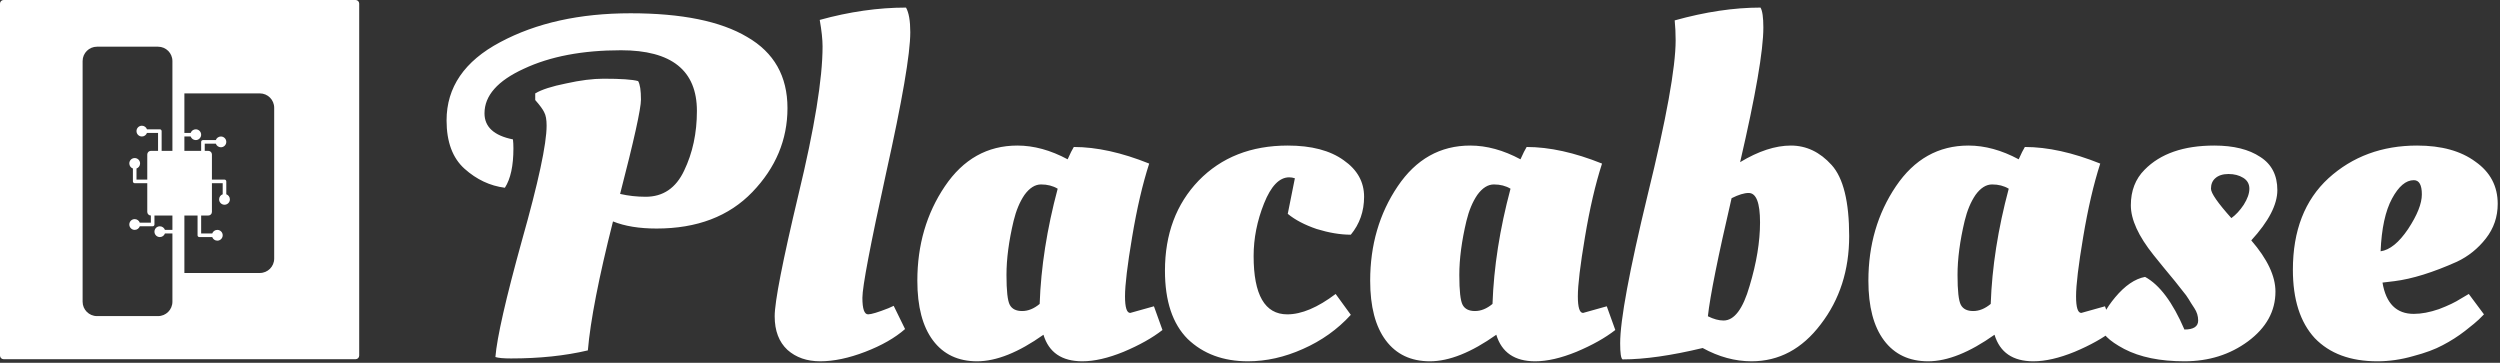 <svg width="696" height="101" viewBox="0 0 696 101" fill="none" xmlns="http://www.w3.org/2000/svg">
<rect x="0" y="0" width="696" height="101" fill="#333333" stroke="none"/>
<path d="M152.176 34.98C152.176 33.308 151.956 32.076 151.516 31.284C151.164 30.492 150.328 29.348 149.008 27.852V26.004C150.768 24.948 153.628 24.024 157.588 23.232C161.548 22.352 165.024 21.912 168.016 21.912C172.856 21.912 176.068 22.132 177.652 22.572C178.18 23.452 178.444 25.168 178.444 27.72C178.444 30.272 176.508 39.028 172.636 53.988C174.924 54.516 177.3 54.78 179.764 54.78C184.604 54.78 188.168 52.36 190.456 47.52C192.832 42.592 194.02 37.048 194.02 30.888C194.02 19.624 186.98 13.992 172.9 13.992C162.164 13.992 153.144 15.708 145.84 19.14C138.536 22.484 134.884 26.62 134.884 31.548C134.884 35.332 137.524 37.752 142.804 38.808C142.892 39.512 142.936 40.348 142.936 41.316C142.936 46.156 142.144 49.808 140.56 52.272C136.424 51.744 132.684 49.984 129.34 46.992C125.996 44 124.324 39.512 124.324 33.528C124.324 24.288 129.296 17.028 139.24 11.748C149.272 6.38 161.372 3.696 175.54 3.696C189.796 3.696 200.62 5.896 208.012 10.296C215.492 14.608 219.232 21.208 219.232 30.096C219.232 38.896 215.976 46.684 209.464 53.46C202.952 60.236 194.064 63.624 182.8 63.624C177.96 63.624 173.912 62.964 170.656 61.644C166.696 77.308 164.364 89.276 163.66 97.548C157.324 99.044 150.196 99.792 142.276 99.792C140.164 99.792 138.712 99.66 137.92 99.396C138.36 93.94 140.824 83.116 145.312 66.924C149.888 50.732 152.176 40.084 152.176 34.98ZM251.971 91.608C249.155 94.072 245.459 96.184 240.883 97.944C236.307 99.704 232.127 100.584 228.343 100.584C224.647 100.584 221.611 99.528 219.235 97.416C216.859 95.216 215.671 92.092 215.671 88.044C215.671 83.996 217.871 72.732 222.271 54.252C226.759 35.684 229.003 21.912 229.003 12.936C229.003 11 228.739 8.536 228.211 5.544C236.483 3.256 244.491 2.112 252.235 2.112C253.027 3.52 253.423 5.808 253.423 8.976C253.423 14.96 251.179 28.028 246.691 48.18C242.291 68.244 240.091 79.816 240.091 82.896C240.091 85.976 240.619 87.516 241.675 87.516C242.555 87.516 244.447 86.944 247.351 85.8L248.803 85.14L251.971 91.608ZM319.935 45.54C318.087 51.26 316.503 58.08 315.183 66C313.863 73.832 313.203 79.332 313.203 82.5C313.203 85.58 313.687 87.12 314.655 87.12L321.255 85.272L323.631 91.872C320.815 94.072 317.207 96.096 312.807 97.944C308.495 99.704 304.667 100.584 301.323 100.584C295.603 100.584 291.995 98.12 290.499 93.192C283.547 98.12 277.387 100.584 272.019 100.584C266.739 100.584 262.647 98.648 259.743 94.776C256.839 90.904 255.387 85.36 255.387 78.144C255.387 68.2 257.939 59.444 263.043 51.876C268.147 44.308 274.879 40.524 283.239 40.524C287.815 40.524 292.479 41.8 297.231 44.352C297.935 42.768 298.507 41.624 298.947 40.92C305.283 40.92 312.279 42.46 319.935 45.54ZM280.203 76.56C280.203 80.96 280.511 83.732 281.127 84.876C281.743 86.02 282.887 86.592 284.559 86.592C286.231 86.592 287.859 85.932 289.443 84.612C289.795 74.404 291.467 63.712 294.459 52.536C293.139 51.744 291.599 51.348 289.839 51.348C288.167 51.348 286.627 52.316 285.219 54.252C283.899 56.188 282.887 58.608 282.183 61.512C280.863 67.056 280.203 72.072 280.203 76.56ZM358.908 49.368C356.18 49.368 353.848 51.788 351.912 56.628C349.976 61.468 349.008 66.352 349.008 71.28C349.008 82.104 352.132 87.516 358.38 87.516C362.34 87.516 366.828 85.624 371.844 81.84L376.068 87.648C372.372 91.696 367.928 94.864 362.736 97.152C357.632 99.44 352.528 100.584 347.424 100.584C340.56 100.584 334.972 98.516 330.66 94.38C326.436 90.156 324.324 83.82 324.324 75.372C324.324 65.164 327.448 56.804 333.696 50.292C340.032 43.78 348.304 40.524 358.512 40.524C365.112 40.524 370.304 41.888 374.088 44.616C377.872 47.256 379.764 50.644 379.764 54.78C379.764 58.828 378.532 62.348 376.068 65.34C373.164 65.34 369.996 64.812 366.564 63.756C363.22 62.612 360.536 61.204 358.512 59.532L360.492 49.632C359.964 49.456 359.436 49.368 358.908 49.368ZM446.005 45.54C444.157 51.26 442.573 58.08 441.253 66C439.933 73.832 439.273 79.332 439.273 82.5C439.273 85.58 439.757 87.12 440.725 87.12L447.325 85.272L449.701 91.872C446.885 94.072 443.277 96.096 438.877 97.944C434.565 99.704 430.737 100.584 427.393 100.584C421.673 100.584 418.065 98.12 416.569 93.192C409.617 98.12 403.457 100.584 398.089 100.584C392.809 100.584 388.717 98.648 385.813 94.776C382.909 90.904 381.457 85.36 381.457 78.144C381.457 68.2 384.009 59.444 389.113 51.876C394.217 44.308 400.949 40.524 409.309 40.524C413.885 40.524 418.549 41.8 423.301 44.352C424.005 42.768 424.577 41.624 425.017 40.92C431.353 40.92 438.349 42.46 446.005 45.54ZM406.273 76.56C406.273 80.96 406.581 83.732 407.197 84.876C407.813 86.02 408.957 86.592 410.629 86.592C412.301 86.592 413.929 85.932 415.513 84.612C415.865 74.404 417.537 63.712 420.529 52.536C419.209 51.744 417.669 51.348 415.909 51.348C414.237 51.348 412.697 52.316 411.289 54.252C409.969 56.188 408.957 58.608 408.253 61.512C406.933 67.056 406.273 72.072 406.273 76.56ZM490.918 7.656C490.918 14.08 488.762 26.576 484.45 45.144C489.554 42.064 494.262 40.524 498.574 40.524C502.886 40.524 506.67 42.328 509.926 45.936C513.182 49.544 514.81 56.144 514.81 65.736C514.81 75.24 512.17 83.424 506.89 90.288C501.698 97.152 495.274 100.584 487.618 100.584C483.042 100.584 478.51 99.352 474.022 96.888C465.222 99 457.786 100.056 451.714 100.056C451.274 99.792 451.054 98.296 451.054 95.568C451.054 89.144 453.606 75.372 458.71 54.252C463.902 33.132 466.498 18.788 466.498 11.22C466.498 9.284 466.41 7.436 466.234 5.676C474.77 3.3 482.734 2.112 490.126 2.112C490.654 2.992 490.918 4.84 490.918 7.656ZM486.826 53.724C485.594 53.724 484.01 54.208 482.074 55.176C478.29 71.456 476.09 82.412 475.474 88.044C477.058 88.836 478.51 89.232 479.83 89.232C482.822 89.232 485.242 86.02 487.09 79.596C489.026 73.172 489.994 67.276 489.994 61.908C489.994 56.452 488.938 53.724 486.826 53.724ZM584.708 45.54C582.86 51.26 581.276 58.08 579.956 66C578.636 73.832 577.976 79.332 577.976 82.5C577.976 85.58 578.46 87.12 579.428 87.12L586.028 85.272L588.404 91.872C585.588 94.072 581.98 96.096 577.58 97.944C573.268 99.704 569.44 100.584 566.096 100.584C560.376 100.584 556.768 98.12 555.272 93.192C548.32 98.12 542.16 100.584 536.792 100.584C531.512 100.584 527.42 98.648 524.516 94.776C521.612 90.904 520.16 85.36 520.16 78.144C520.16 68.2 522.712 59.444 527.816 51.876C532.92 44.308 539.652 40.524 548.012 40.524C552.588 40.524 557.252 41.8 562.004 44.352C562.708 42.768 563.28 41.624 563.72 40.92C570.056 40.92 577.052 42.46 584.708 45.54ZM544.976 76.56C544.976 80.96 545.284 83.732 545.9 84.876C546.516 86.02 547.66 86.592 549.332 86.592C551.004 86.592 552.632 85.932 554.216 84.612C554.568 74.404 556.24 63.712 559.232 52.536C557.912 51.744 556.372 51.348 554.612 51.348C552.94 51.348 551.4 52.316 549.992 54.252C548.672 56.188 547.66 58.608 546.956 61.512C545.636 67.056 544.976 72.072 544.976 76.56ZM633.486 81.18C633.486 86.636 630.934 91.256 625.83 95.04C620.814 98.736 614.918 100.584 608.142 100.584C601.366 100.584 595.778 99.44 591.378 97.152C587.066 94.864 584.91 92.708 584.91 90.684C584.91 88.572 586.23 85.932 588.87 82.764C591.598 79.508 594.37 77.616 597.186 77.088C601.234 79.288 604.886 84.172 608.142 91.74C610.694 91.74 611.97 90.904 611.97 89.232C611.97 88 611.618 86.856 610.914 85.8C610.21 84.744 609.682 83.908 609.33 83.292C608.978 82.676 608.362 81.84 607.482 80.784C606.602 79.64 605.942 78.804 605.502 78.276C603.302 75.636 601.322 73.216 599.562 71.016C595.338 65.736 593.226 61.116 593.226 57.156C593.226 53.108 594.502 49.808 597.054 47.256C601.454 42.768 607.922 40.524 616.458 40.524C621.826 40.524 626.094 41.58 629.262 43.692C632.43 45.716 634.014 48.796 634.014 52.932C634.014 56.98 631.594 61.644 626.754 66.924C631.242 72.116 633.486 76.868 633.486 81.18ZM624.642 57.024C625.698 55.352 626.226 53.856 626.226 52.536C626.226 51.216 625.654 50.204 624.51 49.5C623.366 48.796 622.002 48.444 620.418 48.444C618.834 48.444 617.602 48.84 616.722 49.632C615.93 50.336 615.534 51.304 615.534 52.536C615.534 53.768 617.426 56.496 621.21 60.72C622.442 59.84 623.586 58.608 624.642 57.024ZM638.339 75.108C638.339 64.196 641.639 55.704 648.239 49.632C654.927 43.56 663.155 40.524 672.923 40.524C679.699 40.524 685.111 42.02 689.159 45.012C693.295 47.916 695.363 51.832 695.363 56.76C695.363 60.368 694.263 63.58 692.063 66.396C689.863 69.212 687.179 71.368 684.011 72.864C677.323 75.856 671.515 77.66 666.587 78.276L663.287 78.672C664.255 84.48 667.159 87.384 671.999 87.384C674.111 87.384 676.443 86.944 678.995 86.064C681.547 85.096 683.571 84.128 685.067 83.16L687.311 81.84L691.535 87.516C691.535 87.516 691.051 88 690.083 88.968C689.555 89.496 688.279 90.552 686.255 92.136C684.319 93.632 682.251 94.952 680.051 96.096C677.939 97.24 675.211 98.252 671.867 99.132C668.523 100.1 665.179 100.584 661.835 100.584C654.355 100.584 648.547 98.428 644.411 94.116C640.363 89.716 638.339 83.38 638.339 75.108ZM662.759 69.96C665.311 69.608 667.863 67.54 670.415 63.756C672.967 59.884 674.243 56.672 674.243 54.12C674.243 51.48 673.495 50.16 671.999 50.16C669.799 50.16 667.775 51.876 665.927 55.308C664.079 58.74 663.023 63.624 662.759 69.96Z" fill="white"/>
<path fill-rule="evenodd" clip-rule="evenodd" d="M0 1C0 0.448 0.448 0 1 0H99C99.552 0 100 0.448 100 1V99C100 99.552 99.552 100 99 100H1C0.448 100 0 99.552 0 99V1ZM72.333 26H51.333V37H53.085C53.291 36.417 53.847 36 54.5 36C55.328 36 56 36.672 56 37.5C56 38.328 55.328 39 54.5 39C53.847 39 53.291 38.583 53.085 38H51.333V42H56V39.5C56 39.224 56.224 39 56.5 39H60.085C60.291 38.417 60.847 38 61.5 38C62.328 38 63 38.672 63 39.5C63 40.328 62.328 41 61.5 41C60.847 41 60.291 40.583 60.085 40H57V42H58C58.552 42 59 42.448 59 43V50H62.5C62.776 50 63 50.224 63 50.5V54.085C63.583 54.291 64 54.847 64 55.5C64 56.328 63.328 57 62.5 57C61.672 57 61 56.328 61 55.5C61 54.847 61.417 54.291 62 54.085V51H59V59C59 59.552 58.552 60 58 60H56V65H59.085C59.291 64.417 59.847 64 60.5 64C61.328 64 62 64.672 62 65.5C62 66.328 61.328 67 60.5 67C59.847 67 59.291 66.583 59.085 66H55.5C55.258 66 55.057 65.829 55.01 65.601C55.004 65.568 55 65.534 55 65.5V60H51.333V76H72.333C74.543 76 76.333 74.209 76.333 72V30C76.333 27.791 74.543 26 72.333 26ZM23 17C23 14.791 24.791 13 27 13H44C46.209 13 48 14.791 48 17V42H45V36.5C45 36.224 44.776 36 44.5 36H40.915C40.709 35.417 40.153 35 39.5 35C38.672 35 38 35.672 38 36.5C38 37.328 38.672 38 39.5 38C40.153 38 40.709 37.583 40.915 37H44V42H42C41.448 42 41 42.448 41 43V50H38V46.915C38.583 46.709 39 46.153 39 45.5C39 44.672 38.328 44 37.5 44C36.672 44 36 44.672 36 45.5C36 46.153 36.417 46.709 37 46.915V50.5C37 50.776 37.224 51 37.5 51H41V59C41 59.552 41.448 60 42 60V62H38.915C38.709 61.417 38.153 61 37.5 61C36.672 61 36 61.672 36 62.5C36 63.328 36.672 64 37.5 64C38.153 64 38.709 63.583 38.915 63H42.5C42.776 63 43 62.776 43 62.5V60H48V64H45.915C45.709 63.417 45.153 63 44.5 63C43.672 63 43 63.672 43 64.5C43 65.328 43.672 66 44.5 66C45.153 66 45.709 65.583 45.915 65H48V84C48 86.209 46.209 88 44 88H27C24.791 88 23 86.209 23 84V17Z" fill="white"/>
</svg>
